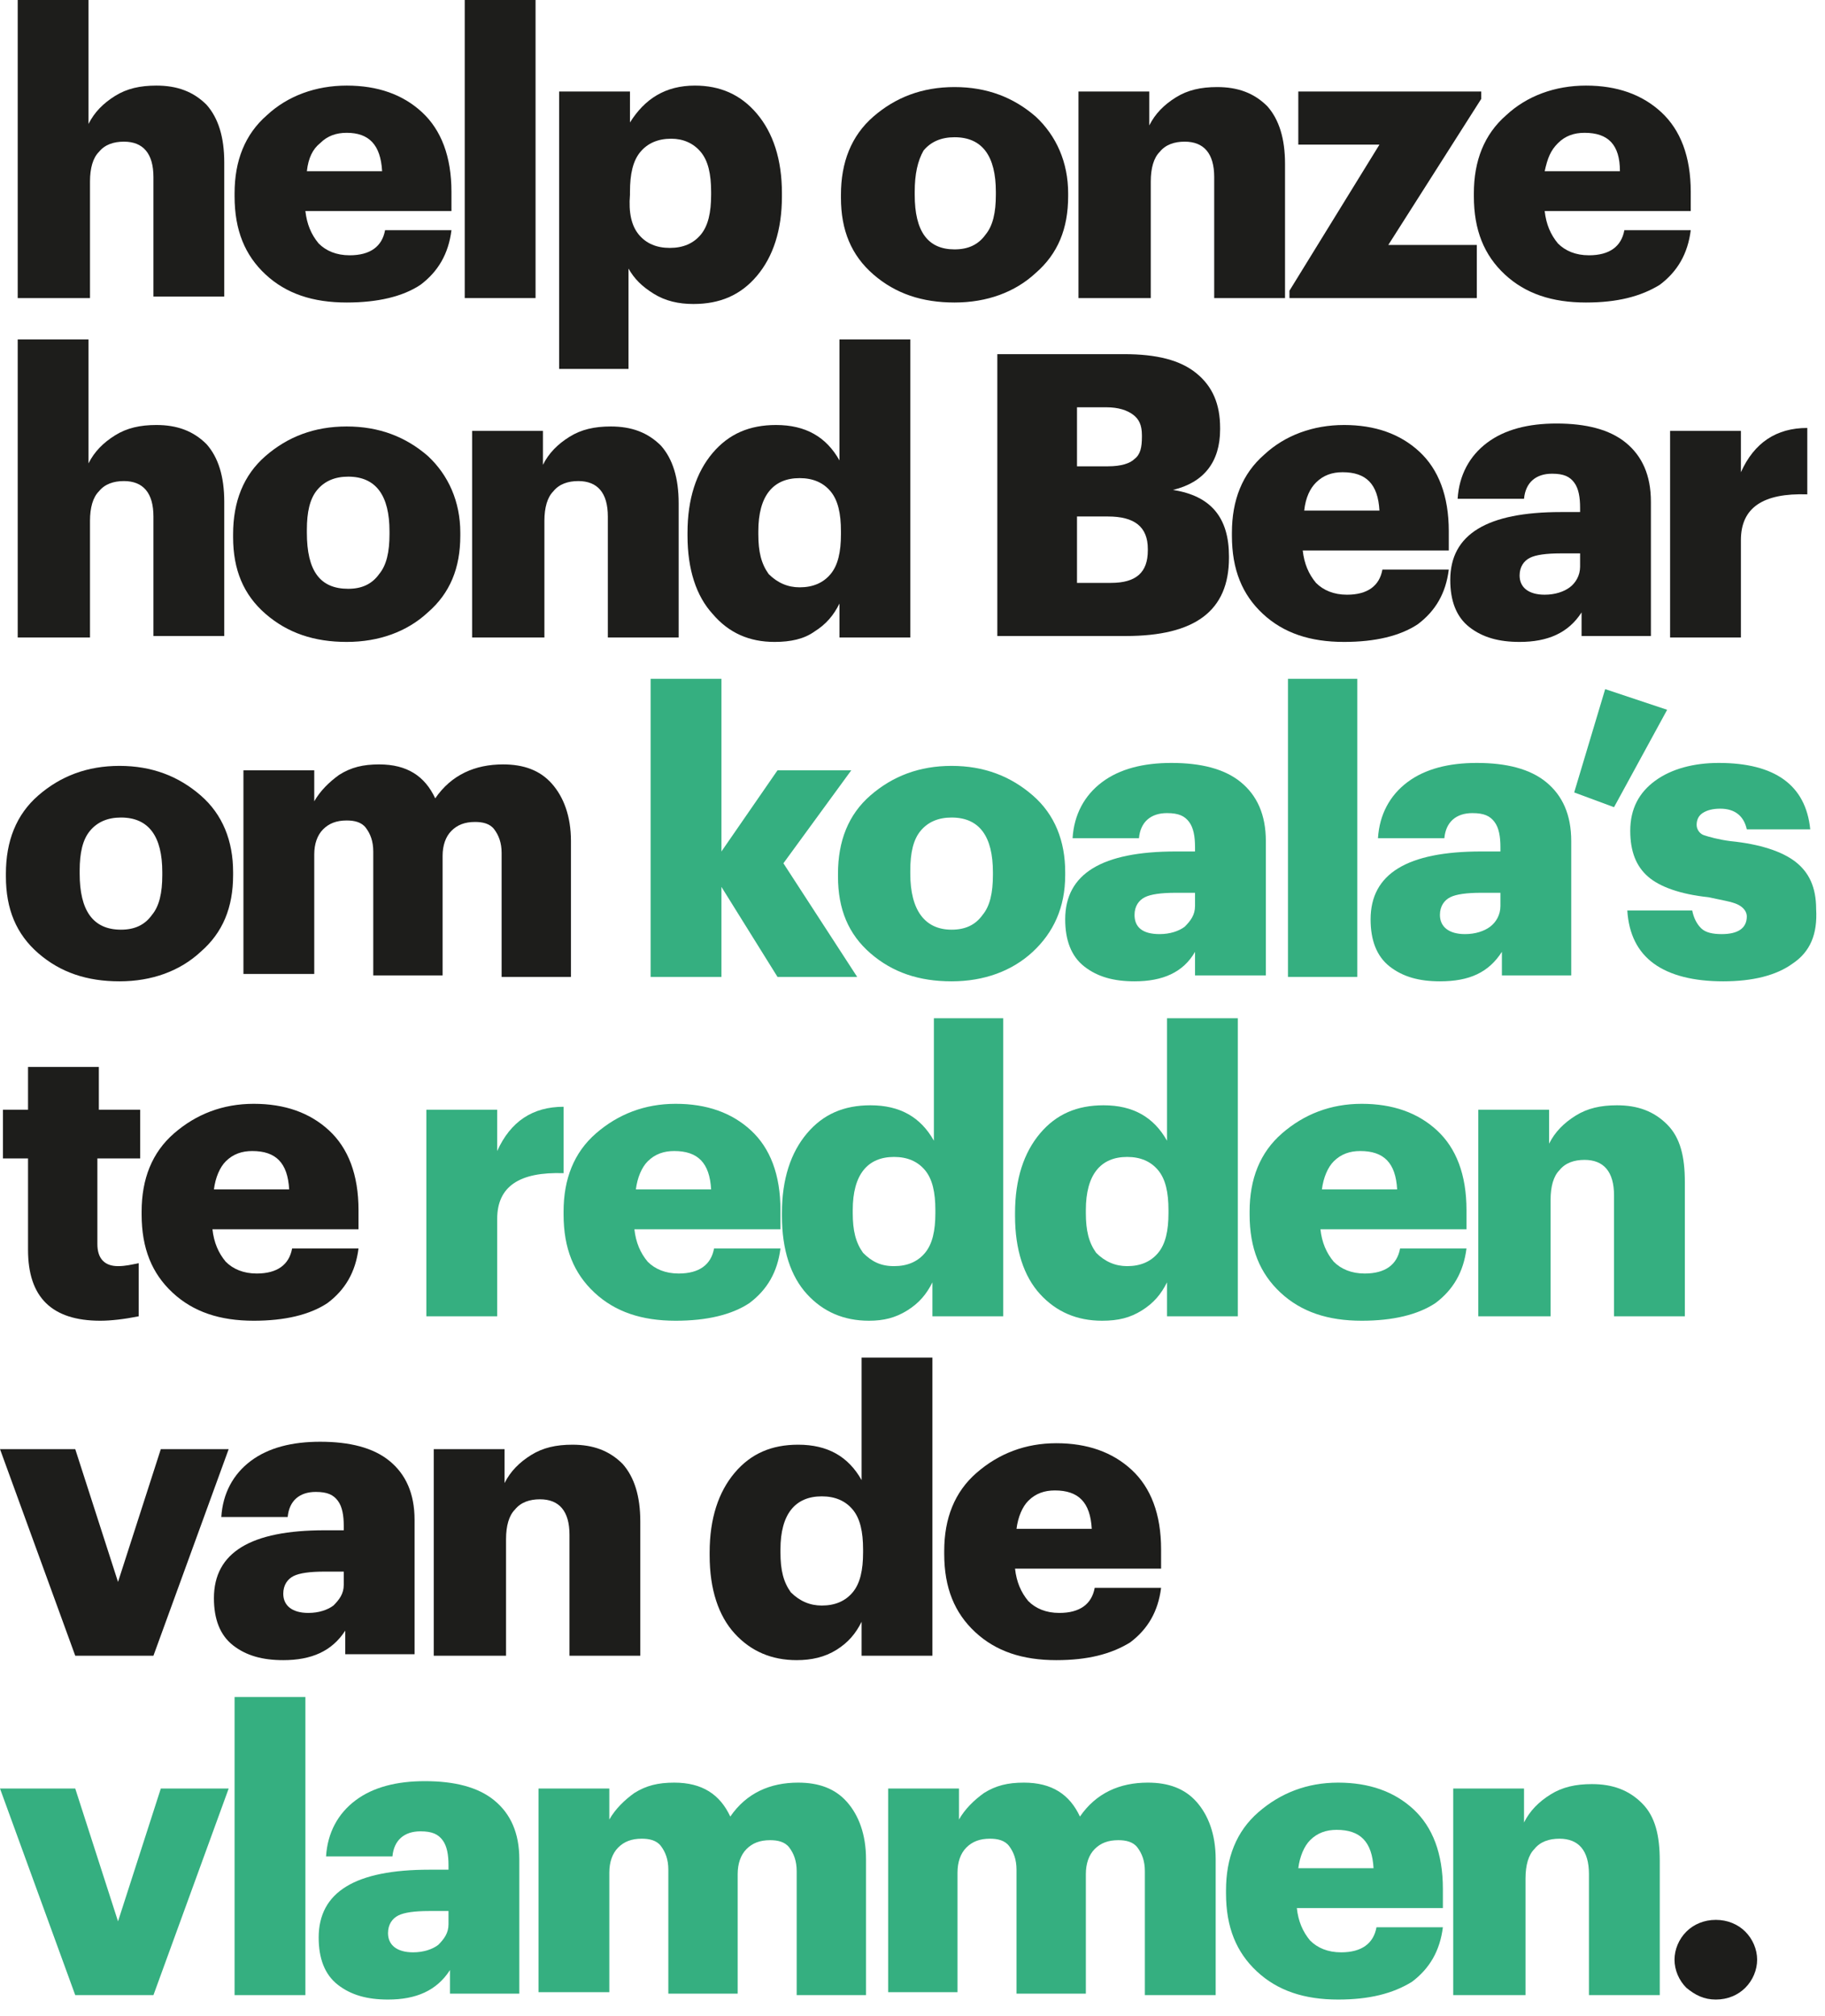 <?xml version="1.0" encoding="utf-8"?>
<!-- Generator: Adobe Illustrator 24.0.0, SVG Export Plug-In . SVG Version: 6.00 Build 0)  -->
<svg version="1.1" id="Laag_1" xmlns="http://www.w3.org/2000/svg" xmlns:xlink="http://www.w3.org/1999/xlink" x="0px" y="0px"
	 width="123.7px" height="136.6px" viewBox="0 0 123.7 136.6" style="enable-background:new 0 0 123.7 136.6;" xml:space="preserve"
	>
<style type="text/css">
	.st0{fill:#1D1D1B;}
	.st1{fill:#35AF80;}
</style>
<g>
	<path class="st0" d="M1.2,20.2V0H6v8.4C6.4,7.6,7,7,7.8,6.5s1.7-0.7,2.8-0.7c1.4,0,2.5,0.4,3.4,1.3c0.8,0.9,1.2,2.2,1.2,3.9v9.1
		h-4.8V12c0-1.6-0.7-2.4-2-2.4c-0.7,0-1.3,0.2-1.7,0.7c-0.4,0.4-0.6,1.1-0.6,2v7.9H1.2z"/>
	<path class="st0" d="M23.5,20.5c-2.3,0-4.1-0.6-5.5-1.9c-1.4-1.3-2.1-3-2.1-5.3v-0.2c0-2.2,0.7-4,2.2-5.3c1.4-1.3,3.3-2,5.4-2
		c2.1,0,3.8,0.6,5.1,1.8c1.3,1.2,2,3,2,5.4v1.3h-9.9c0.1,0.9,0.4,1.6,0.9,2.2c0.5,0.5,1.2,0.8,2.1,0.8c1.4,0,2.2-0.6,2.4-1.7h4.5
		c-0.2,1.6-0.9,2.8-2.1,3.7C27.3,20.1,25.6,20.5,23.5,20.5z M20.8,11.6h5.1C25.8,9.8,25,9,23.5,9c-0.7,0-1.3,0.2-1.8,0.7
		C21.2,10.1,20.9,10.7,20.8,11.6z"/>
	<path class="st0" d="M31.5,20.2V0h4.8v20.2H31.5z"/>
	<path class="st0" d="M37.9,24.9V6.2h4.8v2.1c1-1.6,2.4-2.5,4.4-2.5c1.7,0,3.1,0.6,4.2,1.9s1.7,3.1,1.7,5.4v0.2
		c0,2.3-0.6,4.1-1.7,5.4s-2.5,1.9-4.3,1.9c-1,0-1.9-0.2-2.7-0.7s-1.3-1-1.7-1.7v6.8H37.9z M43.3,15.9c0.5,0.6,1.2,0.9,2.1,0.9
		s1.6-0.3,2.1-0.9c0.5-0.6,0.7-1.5,0.7-2.7v-0.2c0-1.2-0.2-2.1-0.7-2.7c-0.5-0.6-1.2-0.9-2-0.9c-0.9,0-1.6,0.3-2.1,0.9
		c-0.5,0.6-0.7,1.5-0.7,2.7v0.2C42.6,14.4,42.8,15.3,43.3,15.9z"/>
	<path class="st0" d="M70.2,18.5c-1.4,1.3-3.3,2-5.5,2s-4-0.6-5.5-1.9s-2.2-3-2.2-5.2v-0.2c0-2.2,0.7-4,2.2-5.3c1.5-1.3,3.3-2,5.5-2
		c2.2,0,4,0.7,5.5,2c1.4,1.3,2.2,3.1,2.2,5.2v0.2C72.4,15.5,71.7,17.2,70.2,18.5z M64.7,16.9c0.9,0,1.6-0.3,2.1-1
		c0.5-0.6,0.7-1.5,0.7-2.7v-0.2c0-2.4-0.9-3.7-2.8-3.7c-0.9,0-1.6,0.3-2.1,0.9C62.2,10.9,62,11.8,62,13v0.2
		C62,15.7,62.9,16.9,64.7,16.9z"/>
	<path class="st0" d="M73.1,20.2v-14h4.8v2.3c0.4-0.8,1-1.4,1.8-1.9s1.7-0.7,2.8-0.7c1.4,0,2.5,0.4,3.4,1.3c0.8,0.9,1.2,2.2,1.2,3.9
		v9.1h-4.8V12c0-1.6-0.7-2.4-2-2.4c-0.7,0-1.3,0.2-1.7,0.7c-0.4,0.4-0.6,1.1-0.6,2v7.9H73.1z"/>
	<path class="st0" d="M87.4,20.2v-0.5l6.1-9.9H88V6.2h12.4v0.5l-6.3,9.9h6v3.6H87.4z"/>
	<path class="st0" d="M107.5,20.5c-2.3,0-4.1-0.6-5.5-1.9c-1.4-1.3-2.1-3-2.1-5.3v-0.2c0-2.2,0.7-4,2.2-5.3c1.4-1.3,3.3-2,5.4-2
		c2.1,0,3.8,0.6,5.1,1.8c1.3,1.2,2,3,2,5.4v1.3h-9.9c0.1,0.9,0.4,1.6,0.9,2.2c0.5,0.5,1.2,0.8,2.1,0.8c1.4,0,2.2-0.6,2.4-1.7h4.5
		c-0.2,1.6-0.9,2.8-2.1,3.7C111.2,20.1,109.6,20.5,107.5,20.5z M104.7,11.6h5.1C109.8,9.8,109,9,107.4,9c-0.7,0-1.3,0.2-1.8,0.7
		S104.9,10.7,104.7,11.6z"/>
</g>
<g>
	<path class="st0" d="M1.2,43.2V23H6v8.4c0.4-0.8,1-1.4,1.8-1.9s1.7-0.7,2.8-0.7c1.4,0,2.5,0.4,3.4,1.3c0.8,0.9,1.2,2.2,1.2,3.9v9.1
		h-4.8V35c0-1.6-0.7-2.4-2-2.4c-0.7,0-1.3,0.2-1.7,0.7c-0.4,0.4-0.6,1.1-0.6,2v7.9H1.2z"/>
	<path class="st0" d="M29,41.5c-1.4,1.3-3.3,2-5.5,2s-4-0.6-5.5-1.9s-2.2-3-2.2-5.2v-0.2c0-2.2,0.7-4,2.2-5.3c1.5-1.3,3.3-2,5.5-2
		c2.2,0,4,0.7,5.5,2c1.4,1.3,2.2,3.1,2.2,5.2v0.2C31.2,38.5,30.5,40.2,29,41.5z M23.6,39.9c0.9,0,1.6-0.3,2.1-1
		c0.5-0.6,0.7-1.5,0.7-2.7v-0.2c0-2.4-0.9-3.7-2.8-3.7c-0.9,0-1.6,0.3-2.1,0.9c-0.5,0.6-0.7,1.5-0.7,2.7v0.2
		C20.8,38.7,21.7,39.9,23.6,39.9z"/>
	<path class="st0" d="M32,43.2v-14h4.8v2.3c0.4-0.8,1-1.4,1.8-1.9s1.7-0.7,2.8-0.7c1.4,0,2.5,0.4,3.4,1.3c0.8,0.9,1.2,2.2,1.2,3.9
		v9.1h-4.8V35c0-1.6-0.7-2.4-2-2.4c-0.7,0-1.3,0.2-1.7,0.7c-0.4,0.4-0.6,1.1-0.6,2v7.9H32z"/>
	<path class="st0" d="M52.5,43.5c-1.7,0-3.1-0.6-4.2-1.9c-1.1-1.2-1.7-3-1.7-5.3v-0.2c0-2.3,0.6-4.1,1.7-5.4
		c1.1-1.3,2.5-1.9,4.3-1.9c2,0,3.4,0.8,4.3,2.4V23h4.8v20.2h-4.8v-2.3c-0.4,0.8-0.9,1.4-1.7,1.9C54.5,43.3,53.6,43.5,52.5,43.5z
		 M54.2,39.8c0.9,0,1.6-0.3,2.1-0.9c0.5-0.6,0.7-1.5,0.7-2.7V36c0-1.2-0.2-2.1-0.7-2.7c-0.5-0.6-1.2-0.9-2.1-0.9
		c-1.8,0-2.8,1.2-2.8,3.6v0.2c0,1.2,0.2,2,0.7,2.7C52.7,39.5,53.4,39.8,54.2,39.8z"/>
	<path class="st0" d="M67.6,43.2V24h8.6c2.2,0,3.8,0.4,4.9,1.3c1.1,0.9,1.6,2.1,1.6,3.7v0.1c0,2.2-1.1,3.6-3.2,4.1
		c2.6,0.4,3.8,1.9,3.8,4.5v0.1c0,3.6-2.3,5.3-7,5.3H67.6z M73,31.6h2.1c0.9,0,1.5-0.2,1.8-0.5c0.4-0.3,0.5-0.8,0.5-1.5v-0.1
		c0-0.7-0.2-1.1-0.6-1.4c-0.4-0.3-1-0.5-1.8-0.5H73V31.6z M73,39.5h2.3c1.7,0,2.5-0.7,2.5-2.2v-0.1c0-1.5-0.9-2.2-2.7-2.2H73V39.5z"
		/>
	<path class="st0" d="M91.1,43.5c-2.3,0-4.1-0.6-5.5-1.9c-1.4-1.3-2.1-3-2.1-5.3v-0.2c0-2.2,0.7-4,2.2-5.3c1.4-1.3,3.3-2,5.4-2
		c2.1,0,3.8,0.6,5.1,1.8c1.3,1.2,2,3,2,5.4v1.3h-9.9c0.1,0.9,0.4,1.6,0.9,2.2c0.5,0.5,1.2,0.8,2.1,0.8c1.4,0,2.2-0.6,2.4-1.7h4.5
		c-0.2,1.6-0.9,2.8-2.1,3.7C94.9,43.1,93.2,43.5,91.1,43.5z M88.4,34.6h5.1c-0.1-1.8-0.9-2.6-2.5-2.6c-0.7,0-1.3,0.2-1.8,0.7
		C88.8,33.1,88.5,33.7,88.4,34.6z"/>
	<path class="st0" d="M103,43.5c-1.4,0-2.5-0.3-3.4-1c-0.9-0.7-1.3-1.8-1.3-3.2c0-3.1,2.5-4.6,7.5-4.6h1.3v-0.3
		c0-0.7-0.1-1.3-0.4-1.7c-0.3-0.4-0.7-0.6-1.5-0.6c-1.1,0-1.8,0.6-1.9,1.7h-4.5c0.1-1.6,0.8-2.9,2-3.8c1.2-0.9,2.8-1.3,4.7-1.3
		c2,0,3.6,0.4,4.7,1.3c1.1,0.9,1.7,2.2,1.7,4v9.1h-4.7v-1.6C106.3,42.9,104.9,43.5,103,43.5z M104.7,40.3c0.7,0,1.3-0.2,1.7-0.5
		s0.7-0.8,0.7-1.4v-0.9h-1.3c-1,0-1.7,0.1-2.1,0.3S103,38.4,103,39C103,39.8,103.6,40.3,104.7,40.3z"/>
	<path class="st0" d="M113.2,43.2v-14h4.8V32c0.9-2,2.4-3,4.5-3v4.5c-3-0.1-4.5,0.9-4.5,3.1v6.6H113.2z"/>
</g>
<g>
	<path class="st0" d="M13.6,64.5c-1.4,1.3-3.3,2-5.5,2s-4-0.6-5.5-1.9s-2.2-3-2.2-5.2v-0.2c0-2.2,0.7-4,2.2-5.3c1.5-1.3,3.3-2,5.5-2
		c2.2,0,4,0.7,5.5,2s2.2,3.1,2.2,5.2v0.2C15.8,61.5,15.1,63.2,13.6,64.5z M8.2,63c0.9,0,1.6-0.3,2.1-1c0.5-0.6,0.7-1.5,0.7-2.7v-0.2
		c0-2.4-0.9-3.7-2.8-3.7c-0.9,0-1.6,0.3-2.1,0.9c-0.5,0.6-0.7,1.5-0.7,2.7v0.2C5.4,61.7,6.3,63,8.2,63z"/>
	<path class="st0" d="M16.5,66.2v-14h4.8v2.1c0.4-0.7,1-1.3,1.7-1.8c0.8-0.5,1.6-0.7,2.7-0.7c1.9,0,3.1,0.8,3.8,2.3
		c1.1-1.6,2.7-2.3,4.6-2.3c1.4,0,2.5,0.4,3.3,1.3c0.8,0.9,1.3,2.2,1.3,3.9v9.2H34v-8.4c0-0.7-0.2-1.2-0.5-1.6s-0.8-0.5-1.3-0.5
		c-0.7,0-1.2,0.2-1.6,0.6s-0.6,1-0.6,1.7v8.1h-4.7v-8.4c0-0.7-0.2-1.2-0.5-1.6c-0.3-0.4-0.8-0.5-1.3-0.5c-0.7,0-1.2,0.2-1.6,0.6
		c-0.4,0.4-0.6,1-0.6,1.7v8.1H16.5z"/>
</g>
<g>
	<path class="st1" d="M44.1,66.2V46h4.8v11.7l3.8-5.5h5l-4.6,6.3l5,7.7h-5.4l-3.8-6.1v6.1H44.1z"/>
	<path class="st1" d="M70,64.5c-1.4,1.3-3.3,2-5.5,2s-4-0.6-5.5-1.9s-2.2-3-2.2-5.2v-0.2c0-2.2,0.7-4,2.2-5.3c1.5-1.3,3.3-2,5.5-2
		c2.2,0,4,0.7,5.5,2s2.2,3.1,2.2,5.2v0.2C72.2,61.5,71.4,63.2,70,64.5z M64.5,63c0.9,0,1.6-0.3,2.1-1c0.5-0.6,0.7-1.5,0.7-2.7v-0.2
		c0-2.4-0.9-3.7-2.8-3.7c-0.9,0-1.6,0.3-2.1,0.9c-0.5,0.6-0.7,1.5-0.7,2.7v0.2C61.7,61.7,62.7,63,64.5,63z"/>
	<path class="st1" d="M76.9,66.5c-1.4,0-2.5-0.3-3.4-1c-0.9-0.7-1.3-1.8-1.3-3.2c0-3.1,2.5-4.6,7.5-4.6h1.3v-0.3
		c0-0.7-0.1-1.3-0.4-1.7s-0.7-0.6-1.5-0.6c-1.1,0-1.8,0.6-1.9,1.7h-4.5c0.1-1.6,0.8-2.9,2-3.8c1.2-0.9,2.8-1.3,4.7-1.3
		c2,0,3.6,0.4,4.7,1.3c1.1,0.9,1.7,2.2,1.7,4v9.1H81v-1.6C80.2,65.9,78.8,66.5,76.9,66.5z M78.6,63.3c0.7,0,1.3-0.2,1.7-0.5
		c0.4-0.4,0.7-0.8,0.7-1.4v-0.9h-1.3c-1,0-1.7,0.1-2.1,0.3c-0.4,0.2-0.7,0.6-0.7,1.2C76.9,62.8,77.4,63.3,78.6,63.3z"/>
	<path class="st1" d="M87.3,66.2V46H92v20.2H87.3z"/>
	<path class="st1" d="M97.6,66.5c-1.4,0-2.5-0.3-3.4-1c-0.9-0.7-1.3-1.8-1.3-3.2c0-3.1,2.5-4.6,7.5-4.6h1.3v-0.3
		c0-0.7-0.1-1.3-0.4-1.7c-0.3-0.4-0.7-0.6-1.5-0.6c-1.1,0-1.8,0.6-1.9,1.7h-4.5c0.1-1.6,0.8-2.9,2-3.8c1.2-0.9,2.8-1.3,4.7-1.3
		c2,0,3.6,0.4,4.7,1.3c1.1,0.9,1.7,2.2,1.7,4v9.1h-4.7v-1.6C100.9,65.9,99.6,66.5,97.6,66.5z M99.3,63.3c0.7,0,1.3-0.2,1.7-0.5
		s0.7-0.8,0.7-1.4v-0.9h-1.3c-1,0-1.7,0.1-2.1,0.3s-0.7,0.6-0.7,1.2C97.6,62.8,98.2,63.3,99.3,63.3z"/>
	<path class="st1" d="M109.4,54.7l-2.7-1l2.1-7l4.2,1.4L109.4,54.7z"/>
	<path class="st1" d="M121.5,65.3c-1.1,0.8-2.7,1.2-4.7,1.2s-3.6-0.4-4.7-1.2c-1.1-0.8-1.7-2-1.8-3.6h4.4c0.1,0.5,0.3,0.9,0.6,1.2
		c0.3,0.3,0.8,0.4,1.4,0.4c1.1,0,1.7-0.4,1.7-1.2c0-0.3-0.2-0.6-0.6-0.8s-1.1-0.3-2-0.5c-1.9-0.2-3.3-0.7-4.1-1.4
		c-0.8-0.7-1.2-1.7-1.2-3.1c0-1.5,0.6-2.6,1.7-3.4c1.1-0.8,2.6-1.2,4.3-1.2c3.8,0,5.9,1.5,6.2,4.5h-4.3c-0.2-0.9-0.8-1.4-1.8-1.4
		c-0.5,0-0.9,0.1-1.2,0.3c-0.3,0.2-0.4,0.5-0.4,0.8c0,0.3,0.2,0.6,0.5,0.7s1,0.3,1.8,0.4c2,0.2,3.5,0.7,4.4,1.4s1.4,1.7,1.4,3.2
		C123.2,63.3,122.7,64.5,121.5,65.3z"/>
</g>
<g>
	<path class="st0" d="M6.8,89.5c-3.3,0-4.9-1.6-4.9-4.8v-6.2H0.2v-3.3h1.7v-2.9h4.8v2.9h2.8v3.3H6.6v5.8c0,1,0.5,1.5,1.4,1.5
		c0.5,0,0.9-0.1,1.4-0.2v3.6C8.4,89.4,7.5,89.5,6.8,89.5z"/>
	<path class="st0" d="M17.2,89.5c-2.3,0-4.1-0.6-5.5-1.9c-1.4-1.3-2.1-3-2.1-5.3v-0.2c0-2.2,0.7-4,2.2-5.3s3.3-2,5.4-2
		c2.1,0,3.8,0.6,5.1,1.8c1.3,1.2,2,3,2,5.4v1.3h-9.9c0.1,0.9,0.4,1.6,0.9,2.2c0.5,0.5,1.2,0.8,2.1,0.8c1.4,0,2.2-0.6,2.4-1.7h4.5
		c-0.2,1.6-0.9,2.8-2.1,3.7C21,89.1,19.3,89.5,17.2,89.5z M14.5,80.6h5.1c-0.1-1.8-0.9-2.6-2.5-2.6c-0.7,0-1.3,0.2-1.8,0.7
		C14.9,79.1,14.6,79.8,14.5,80.6z"/>
</g>
<g>
	<path class="st1" d="M28.9,89.2v-14h4.8V78c0.9-2,2.4-3,4.5-3v4.5c-3-0.1-4.5,0.9-4.5,3.1v6.6H28.9z"/>
	<path class="st1" d="M45.8,89.5c-2.3,0-4.1-0.6-5.5-1.9c-1.4-1.3-2.1-3-2.1-5.3v-0.2c0-2.2,0.7-4,2.2-5.3s3.3-2,5.4-2
		c2.1,0,3.8,0.6,5.1,1.8c1.3,1.2,2,3,2,5.4v1.3h-9.9c0.1,0.9,0.4,1.6,0.9,2.2c0.5,0.5,1.2,0.8,2.1,0.8c1.4,0,2.2-0.6,2.4-1.7h4.5
		c-0.2,1.6-0.9,2.8-2.1,3.7C49.6,89.1,47.9,89.5,45.8,89.5z M43.1,80.6h5.1c-0.1-1.8-0.9-2.6-2.5-2.6c-0.7,0-1.3,0.2-1.8,0.7
		C43.5,79.1,43.2,79.8,43.1,80.6z"/>
	<path class="st1" d="M58.9,89.5c-1.7,0-3.1-0.6-4.2-1.8c-1.1-1.2-1.7-3-1.7-5.3v-0.2c0-2.3,0.6-4.1,1.7-5.4
		c1.1-1.3,2.5-1.9,4.3-1.9c2,0,3.4,0.8,4.3,2.4V69H68v20.2h-4.8v-2.3c-0.4,0.8-0.9,1.4-1.7,1.9S59.9,89.5,58.9,89.5z M60.6,85.8
		c0.9,0,1.6-0.3,2.1-0.9c0.5-0.6,0.7-1.5,0.7-2.7V82c0-1.2-0.2-2.1-0.7-2.7c-0.5-0.6-1.2-0.9-2.1-0.9c-1.8,0-2.8,1.2-2.8,3.6v0.2
		c0,1.2,0.2,2,0.7,2.7C59.1,85.5,59.7,85.8,60.6,85.8z"/>
	<path class="st1" d="M74.7,89.5c-1.7,0-3.1-0.6-4.2-1.8c-1.1-1.2-1.7-3-1.7-5.3v-0.2c0-2.3,0.6-4.1,1.7-5.4
		c1.1-1.3,2.5-1.9,4.3-1.9c2,0,3.4,0.8,4.3,2.4V69h4.8v20.2h-4.8v-2.3c-0.4,0.8-0.9,1.4-1.7,1.9S75.8,89.5,74.7,89.5z M76.4,85.8
		c0.9,0,1.6-0.3,2.1-0.9c0.5-0.6,0.7-1.5,0.7-2.7V82c0-1.2-0.2-2.1-0.7-2.7c-0.5-0.6-1.2-0.9-2.1-0.9c-1.8,0-2.8,1.2-2.8,3.6v0.2
		c0,1.2,0.2,2,0.7,2.7C74.9,85.5,75.6,85.8,76.4,85.8z"/>
	<path class="st1" d="M92.3,89.5c-2.3,0-4.1-0.6-5.5-1.9c-1.4-1.3-2.1-3-2.1-5.3v-0.2c0-2.2,0.7-4,2.2-5.3s3.3-2,5.4-2
		c2.1,0,3.8,0.6,5.1,1.8c1.3,1.2,2,3,2,5.4v1.3h-9.9c0.1,0.9,0.4,1.6,0.9,2.2c0.5,0.5,1.2,0.8,2.1,0.8c1.4,0,2.2-0.6,2.4-1.7h4.5
		c-0.2,1.6-0.9,2.8-2.1,3.7C96.1,89.1,94.4,89.5,92.3,89.5z M89.6,80.6h5.1c-0.1-1.8-0.9-2.6-2.5-2.6c-0.7,0-1.3,0.2-1.8,0.7
		C90,79.1,89.7,79.8,89.6,80.6z"/>
	<path class="st1" d="M100.2,89.2v-14h4.8v2.3c0.4-0.8,1-1.4,1.8-1.9c0.8-0.5,1.7-0.7,2.8-0.7c1.4,0,2.5,0.4,3.4,1.3
		s1.2,2.2,1.2,3.9v9.1h-4.8V81c0-1.6-0.7-2.4-2-2.4c-0.7,0-1.3,0.2-1.7,0.7c-0.4,0.4-0.6,1.1-0.6,2v7.9H100.2z"/>
</g>
<g>
	<path class="st0" d="M5.1,112.2L0,98.2h5.1l2.9,9l2.9-9h4.6l-5.1,14H5.1z"/>
	<path class="st0" d="M19.2,112.5c-1.4,0-2.5-0.3-3.4-1c-0.9-0.7-1.3-1.8-1.3-3.2c0-3.1,2.5-4.6,7.5-4.6h1.3v-0.3
		c0-0.7-0.1-1.3-0.4-1.7s-0.7-0.6-1.5-0.6c-1.1,0-1.8,0.6-1.9,1.7H15c0.1-1.6,0.8-2.9,2-3.8c1.2-0.9,2.8-1.3,4.7-1.3
		c2,0,3.6,0.4,4.7,1.3c1.1,0.9,1.7,2.2,1.7,4v9.1h-4.7v-1.6C22.5,111.9,21.1,112.5,19.2,112.5z M20.9,109.3c0.7,0,1.3-0.2,1.7-0.5
		c0.4-0.4,0.7-0.8,0.7-1.4v-0.9H22c-1,0-1.7,0.1-2.1,0.3c-0.4,0.2-0.7,0.6-0.7,1.2C19.2,108.8,19.8,109.3,20.9,109.3z"/>
	<path class="st0" d="M29.4,112.2v-14h4.8v2.3c0.4-0.8,1-1.4,1.8-1.9c0.8-0.5,1.7-0.7,2.8-0.7c1.4,0,2.5,0.4,3.4,1.3
		c0.8,0.9,1.2,2.2,1.2,3.9v9.1h-4.8V104c0-1.6-0.7-2.4-2-2.4c-0.7,0-1.3,0.2-1.7,0.7c-0.4,0.4-0.6,1.1-0.6,2v7.9H29.4z"/>
	<path class="st0" d="M54,112.5c-1.7,0-3.1-0.6-4.2-1.8c-1.1-1.2-1.7-3-1.7-5.3v-0.2c0-2.3,0.6-4.1,1.7-5.4c1.1-1.3,2.5-1.9,4.3-1.9
		c2,0,3.4,0.8,4.3,2.4V92h4.8v20.2h-4.8v-2.3c-0.4,0.8-0.9,1.4-1.7,1.9S55,112.5,54,112.5z M55.7,108.8c0.9,0,1.6-0.3,2.1-0.9
		c0.5-0.6,0.7-1.5,0.7-2.7V105c0-1.2-0.2-2.1-0.7-2.7c-0.5-0.6-1.2-0.9-2.1-0.9c-1.8,0-2.8,1.2-2.8,3.6v0.2c0,1.2,0.2,2,0.7,2.7
		C54.2,108.5,54.9,108.8,55.7,108.8z"/>
	<path class="st0" d="M71.6,112.5c-2.3,0-4.1-0.6-5.5-1.9c-1.4-1.3-2.1-3-2.1-5.3v-0.2c0-2.2,0.7-4,2.2-5.3s3.3-2,5.4-2
		c2.1,0,3.8,0.6,5.1,1.8c1.3,1.2,2,3,2,5.4v1.3h-9.9c0.1,0.9,0.4,1.6,0.9,2.2c0.5,0.5,1.2,0.8,2.1,0.8c1.4,0,2.2-0.6,2.4-1.7h4.5
		c-0.2,1.6-0.9,2.8-2.1,3.7C75.3,112.1,73.7,112.5,71.6,112.5z M68.9,103.6H74c-0.1-1.8-0.9-2.6-2.5-2.6c-0.7,0-1.3,0.2-1.8,0.7
		C69.3,102.1,69,102.8,68.9,103.6z"/>
</g>
<g>
	<path class="st1" d="M5.1,135.2l-5.1-14h5.1l2.9,9l2.9-9h4.6l-5.1,14H5.1z"/>
	<path class="st1" d="M15.9,135.2V115h4.8v20.2H15.9z"/>
	<path class="st1" d="M26.3,135.5c-1.4,0-2.5-0.3-3.4-1c-0.9-0.7-1.3-1.8-1.3-3.2c0-3.1,2.5-4.6,7.5-4.6h1.3v-0.3
		c0-0.7-0.1-1.3-0.4-1.7s-0.7-0.6-1.5-0.6c-1.1,0-1.8,0.6-1.9,1.7h-4.5c0.1-1.6,0.8-2.9,2-3.8c1.2-0.9,2.8-1.3,4.7-1.3
		c2,0,3.6,0.4,4.7,1.3c1.1,0.9,1.7,2.2,1.7,4v9.1h-4.7v-1.6C29.6,134.9,28.2,135.5,26.3,135.5z M28,132.3c0.7,0,1.3-0.2,1.7-0.5
		c0.4-0.4,0.7-0.8,0.7-1.4v-0.9h-1.3c-1,0-1.7,0.1-2.1,0.3c-0.4,0.2-0.7,0.6-0.7,1.2C26.3,131.8,26.9,132.3,28,132.3z"/>
	<path class="st1" d="M36.5,135.2v-14h4.8v2.1c0.4-0.7,1-1.3,1.7-1.8c0.8-0.5,1.6-0.7,2.7-0.7c1.9,0,3.1,0.8,3.8,2.3
		c1.1-1.6,2.7-2.3,4.6-2.3c1.4,0,2.5,0.4,3.3,1.3c0.8,0.9,1.3,2.2,1.3,3.9v9.2H54v-8.4c0-0.7-0.2-1.2-0.5-1.6s-0.8-0.5-1.3-0.5
		c-0.7,0-1.2,0.2-1.6,0.6s-0.6,1-0.6,1.7v8.1h-4.7v-8.4c0-0.7-0.2-1.2-0.5-1.6c-0.3-0.4-0.8-0.5-1.3-0.5c-0.7,0-1.2,0.2-1.6,0.6
		c-0.4,0.4-0.6,1-0.6,1.7v8.1H36.5z"/>
	<path class="st1" d="M60.2,135.2v-14H65v2.1c0.4-0.7,1-1.3,1.7-1.8c0.8-0.5,1.6-0.7,2.7-0.7c1.9,0,3.1,0.8,3.8,2.3
		c1.1-1.6,2.7-2.3,4.6-2.3c1.4,0,2.5,0.4,3.3,1.3c0.8,0.9,1.3,2.2,1.3,3.9v9.2h-4.8v-8.4c0-0.7-0.2-1.2-0.5-1.6s-0.8-0.5-1.3-0.5
		c-0.7,0-1.2,0.2-1.6,0.6s-0.6,1-0.6,1.7v8.1h-4.7v-8.4c0-0.7-0.2-1.2-0.5-1.6c-0.3-0.4-0.8-0.5-1.3-0.5c-0.7,0-1.2,0.2-1.6,0.6
		c-0.4,0.4-0.6,1-0.6,1.7v8.1H60.2z"/>
	<path class="st1" d="M90.7,135.5c-2.3,0-4.1-0.6-5.5-1.9c-1.4-1.3-2.1-3-2.1-5.3v-0.2c0-2.2,0.7-4,2.2-5.3s3.3-2,5.4-2
		c2.1,0,3.8,0.6,5.1,1.8c1.3,1.2,2,3,2,5.4v1.3h-9.9c0.1,0.9,0.4,1.6,0.9,2.2c0.5,0.5,1.2,0.8,2.1,0.8c1.4,0,2.2-0.6,2.4-1.7h4.5
		c-0.2,1.6-0.9,2.8-2.1,3.7C94.4,135.1,92.8,135.5,90.7,135.5z M88,126.6h5.1c-0.1-1.8-0.9-2.6-2.5-2.6c-0.7,0-1.3,0.2-1.8,0.7
		C88.4,125.1,88.1,125.8,88,126.6z"/>
	<path class="st1" d="M98.5,135.2v-14h4.8v2.3c0.4-0.8,1-1.4,1.8-1.9c0.8-0.5,1.7-0.7,2.8-0.7c1.4,0,2.5,0.4,3.4,1.3
		s1.2,2.2,1.2,3.9v9.1h-4.8v-8.2c0-1.6-0.7-2.4-2-2.4c-0.7,0-1.3,0.2-1.7,0.7c-0.4,0.4-0.6,1.1-0.6,2v7.9H98.5z"/>
</g>
<g>
	<path class="st0" d="M116.3,135.5c-0.8,0-1.4-0.3-2-0.8c-0.5-0.5-0.8-1.2-0.8-1.9s0.3-1.4,0.8-1.9c0.5-0.5,1.2-0.8,2-0.8
		c0.8,0,1.5,0.3,2,0.8c0.5,0.5,0.8,1.2,0.8,1.9s-0.3,1.4-0.8,1.9C117.8,135.2,117.1,135.5,116.3,135.5z"/>
</g>
</svg>
